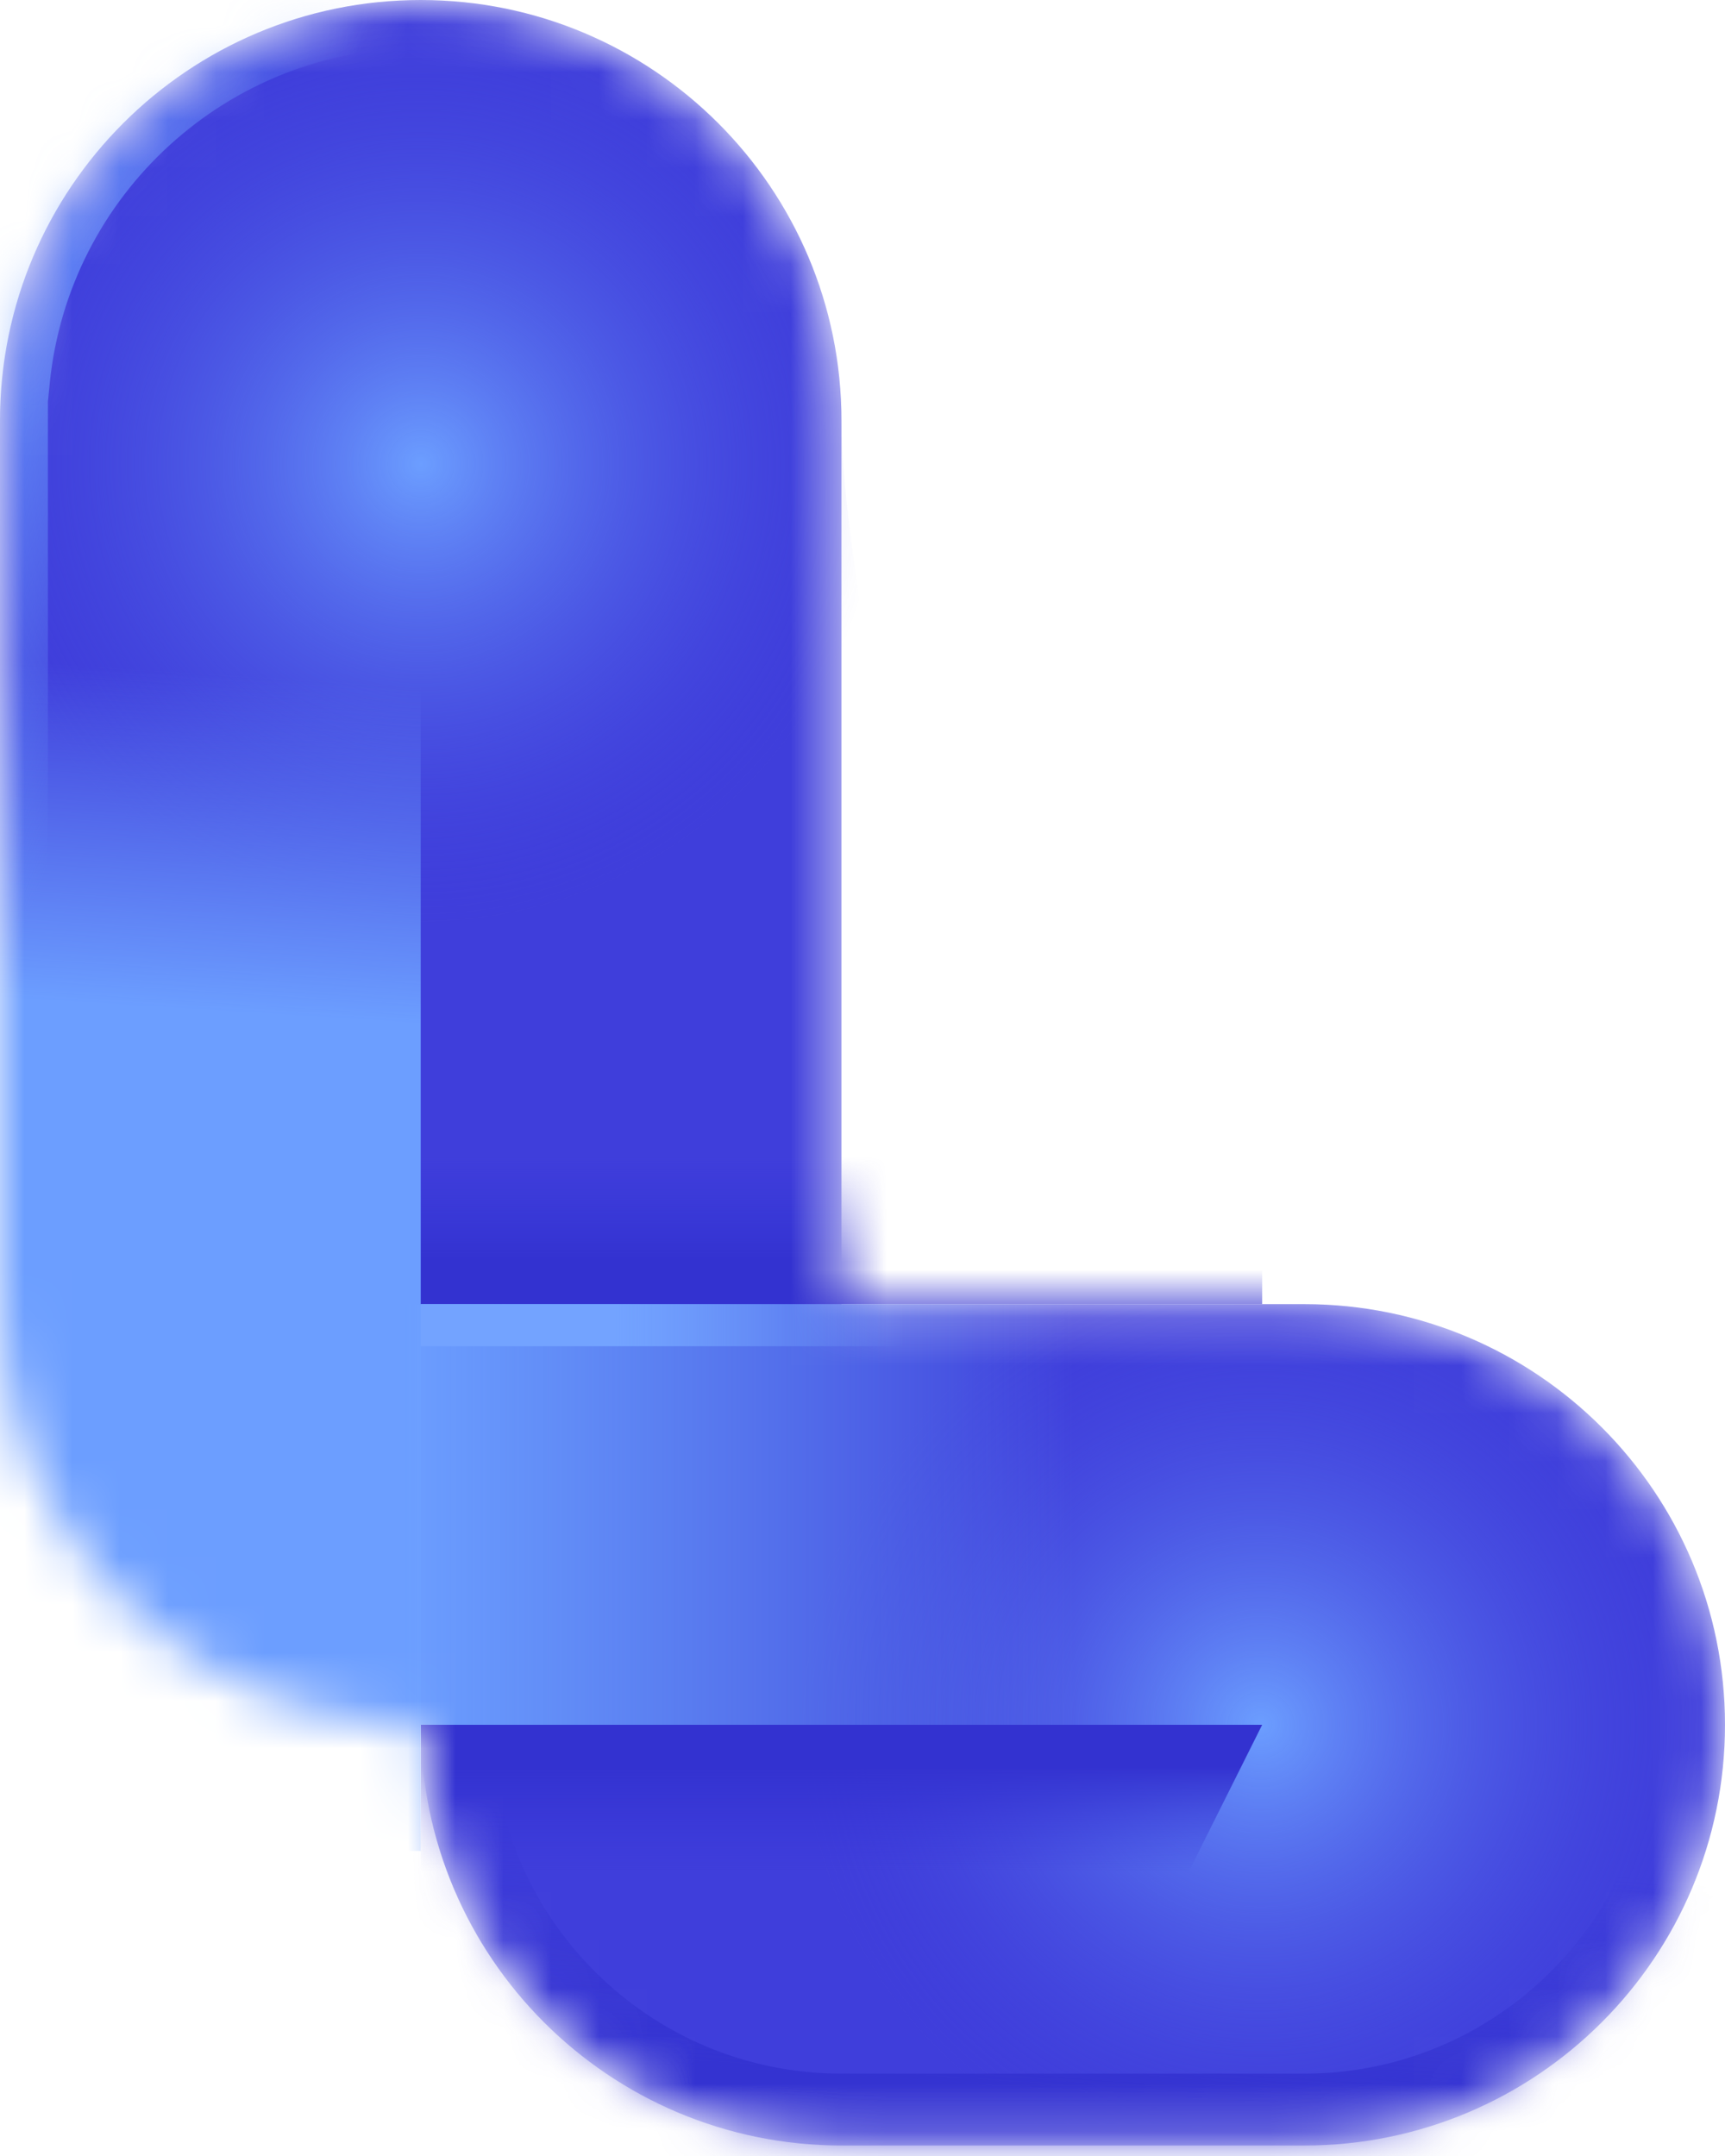 <svg width="36" height="45" viewBox="0 0 36 45" fill="none" xmlns="http://www.w3.org/2000/svg">
    <mask id="mask0_3426_8392" style="mask-type:alpha" maskUnits="userSpaceOnUse" x="0" y="0" width="36" height="45">
        <path fill-rule="evenodd" clip-rule="evenodd" d="M17.561 8.78C17.561 3.931 13.63 0 8.78 0C3.931 0 0 3.931 0 8.78V27.22C0 32.069 3.931 36 8.78 36C8.78 40.849 12.712 44.781 17.561 44.781H27.22C32.069 44.781 36 40.849 36 36C36 31.151 32.069 27.22 27.22 27.22H17.561V8.78Z" fill="#D9D9D9"/>
    </mask>
    <g mask="url(#mask0_3426_8392)">
        <path fill-rule="evenodd" clip-rule="evenodd" d="M17.561 8.78C17.561 3.931 13.63 0 8.78 0C3.931 0 0 3.931 0 8.78V27.22C0 32.069 3.931 36 8.78 36C8.78 40.849 12.712 44.781 17.561 44.781H27.22C32.069 44.781 36 40.849 36 36C36 31.151 32.069 27.22 27.22 27.22H17.561V8.78Z" fill="#3F3EDB"/>
        <path d="M27.22 44.781C22.37 44.781 -2.634 42.606 -2.634 37.756C-2.634 34.148 -10.426 28.884 -2.634 27.659C0.044 27.237 21.379 27.22 27.22 27.22C32.069 27.22 36 31.151 36 36C36 40.849 32.069 44.781 27.22 44.781Z" fill="url(#paint0_angular_3426_8392)"/>
        <path d="M8.781 36H26.341L23.707 41.268H8.781V36Z" fill="url(#paint1_linear_3426_8392)"/>
        <path d="M26.341 27.22L8.78 27.22L8.78 22.829L26.341 22.829L26.341 27.22Z" fill="url(#paint2_linear_3426_8392)"/>
        <path d="M17.561 8.78C17.561 13.63 21.532 26.78 16.683 26.78C13.074 26.78 0.787 40.279 -0.439 32.488C-0.86 29.809 2.0504e-05 14.621 2.0206e-05 8.78C2.0206e-05 3.931 3.931 0 8.781 0C13.63 0 17.561 3.931 17.561 8.78Z" fill="url(#paint3_angular_3426_8392)"/>
        <rect y="8.78" width="8.78" height="29.854" fill="url(#paint4_linear_3426_8392)"/>
        <rect x="27.22" y="27.22" width="8.78" height="27.22" transform="rotate(90 27.22 27.22)" fill="url(#paint5_linear_3426_8392)"/>
        <mask id="path-9-inside-1_3426_8392" fill="white">
            <path fill-rule="evenodd" clip-rule="evenodd" d="M17.561 8.78C17.561 3.931 13.63 0 8.78 0C4.228 0 0.484 3.465 0.043 7.902H0V8.78V27.22C0 32.069 3.931 36 8.78 36C8.78 40.849 12.712 44.781 17.561 44.781H27.22C32.069 44.781 36 40.849 36 36C36 31.151 32.069 27.22 27.22 27.22H17.561V8.78Z"/>
        </mask>
        <path d="M0.043 7.902V8.902H0.949L1.038 8.001L0.043 7.902ZM0 7.902V6.902H-1V7.902H0ZM8.78 36H9.78V35H8.78V36ZM17.561 27.22H16.561V28.22H17.561V27.22ZM8.78 1C13.078 1 16.561 4.483 16.561 8.78H18.561C18.561 3.379 14.182 -1 8.78 -1V1ZM1.038 8.001C1.429 4.071 4.747 1 8.78 1V-1C3.708 -1 -0.461 2.86 -0.952 7.804L1.038 8.001ZM0 8.902H0.043V6.902H0V8.902ZM1 8.78V7.902H-1V8.78H1ZM1 27.22V8.78H-1V27.22H1ZM8.78 35C4.483 35 1 31.517 1 27.22H-1C-1 32.621 3.379 37 8.78 37V35ZM17.561 43.781C13.264 43.781 9.78 40.297 9.78 36H7.78C7.78 41.402 12.159 45.781 17.561 45.781V43.781ZM27.22 43.781H17.561V45.781H27.22V43.781ZM35 36C35 40.297 31.517 43.781 27.22 43.781V45.781C32.621 45.781 37 41.402 37 36H35ZM27.22 28.22C31.517 28.22 35 31.703 35 36H37C37 30.598 32.621 26.22 27.22 26.22V28.22ZM17.561 28.22H27.22V26.22H17.561V28.22ZM16.561 8.78V27.22H18.561V8.78H16.561Z" fill="url(#paint6_linear_3426_8392)" mask="url(#path-9-inside-1_3426_8392)"/>
        <mask id="path-11-inside-2_3426_8392" fill="white">
            <path fill-rule="evenodd" clip-rule="evenodd" d="M17.561 8.78C17.561 3.931 13.63 0 8.78 0C4.228 0 0.484 3.465 0.043 7.902H0V8.78V27.22C0 32.069 3.931 36 8.78 36C8.78 40.849 12.712 44.781 17.561 44.781H27.22C32.069 44.781 36 40.849 36 36C36 31.151 32.069 27.22 27.22 27.22H17.561V8.78Z"/>
        </mask>
        <path d="M0.043 7.902V9.402H1.402L1.536 8.051L0.043 7.902ZM0 7.902V6.402H-1.5V7.902H0ZM8.78 36H10.28V34.5H8.78V36ZM17.561 27.22H16.061V28.72H17.561V27.22ZM8.78 1.5C12.801 1.5 16.061 4.76 16.061 8.78H19.061C19.061 3.103 14.458 -1.5 8.78 -1.5V1.5ZM1.536 8.051C1.901 4.373 5.006 1.5 8.78 1.5V-1.5C3.449 -1.5 -0.933 2.558 -1.449 7.754L1.536 8.051ZM0 9.402H0.043V6.402H0V9.402ZM1.5 8.78V7.902H-1.5V8.78H1.5ZM1.5 27.22V8.78H-1.5V27.22H1.5ZM8.78 34.5C4.76 34.5 1.5 31.24 1.5 27.22H-1.5C-1.5 32.897 3.103 37.5 8.78 37.5V34.5ZM17.561 43.281C13.54 43.281 10.28 40.021 10.28 36H7.28C7.28 41.678 11.883 46.281 17.561 46.281V43.281ZM27.22 43.281H17.561V46.281H27.22V43.281ZM34.5 36C34.5 40.021 31.24 43.281 27.22 43.281V46.281C32.897 46.281 37.5 41.678 37.5 36H34.5ZM27.22 28.72C31.24 28.72 34.5 31.979 34.5 36H37.5C37.5 30.322 32.897 25.72 27.22 25.72V28.72ZM17.561 28.72H27.22V25.72H17.561V28.72ZM16.061 8.78V27.22H19.061V8.78H16.061Z" fill="url(#paint7_linear_3426_8392)" mask="url(#path-11-inside-2_3426_8392)"/>
        <path d="M8.781 27.22H19.317V28.098H8.781V27.22Z" fill="url(#paint8_linear_3426_8392)"/>
    </g>
    <defs>
        <radialGradient id="paint0_angular_3426_8392" cx="0" cy="0" r="1" gradientUnits="userSpaceOnUse" gradientTransform="translate(26.341 36) rotate(-180) scale(9.659)">
            <stop stop-color="#6C9EFF"/>
            <stop offset="1" stop-color="#3F3EDB" stop-opacity="0"/>
        </radialGradient>
        <linearGradient id="paint1_linear_3426_8392" x1="16.683" y1="36.878" x2="16.683" y2="39.073" gradientUnits="userSpaceOnUse">
            <stop stop-color="#3332D0"/>
            <stop offset="1" stop-color="#3534D6" stop-opacity="0"/>
        </linearGradient>
        <linearGradient id="paint2_linear_3426_8392" x1="18.439" y1="26.342" x2="18.439" y2="24.147" gradientUnits="userSpaceOnUse">
            <stop stop-color="#3332D0"/>
            <stop offset="1" stop-color="#3534D6" stop-opacity="0"/>
        </linearGradient>
        <radialGradient id="paint3_angular_3426_8392" cx="0" cy="0" r="1" gradientUnits="userSpaceOnUse" gradientTransform="translate(8.781 9.659) rotate(90) scale(9.659 9.659)">
            <stop stop-color="#6C9EFF"/>
            <stop offset="1" stop-color="#3F3EDB" stop-opacity="0"/>
        </radialGradient>
        <linearGradient id="paint4_linear_3426_8392" x1="3.951" y1="21.073" x2="4.39" y2="14.049" gradientUnits="userSpaceOnUse">
            <stop stop-color="#6C9EFF"/>
            <stop offset="1" stop-color="#6C9EFF" stop-opacity="0"/>
        </linearGradient>
        <linearGradient id="paint5_linear_3426_8392" x1="31.61" y1="46.033" x2="31.61" y2="32.023" gradientUnits="userSpaceOnUse">
            <stop stop-color="#6C9EFF"/>
            <stop offset="1" stop-color="#6DB9FF" stop-opacity="0"/>
        </linearGradient>
        <linearGradient id="paint6_linear_3426_8392" x1="0.878" y1="1.317" x2="6.585" y2="3.512" gradientUnits="userSpaceOnUse">
            <stop stop-color="#6C9EFF"/>
            <stop offset="1" stop-color="#6C9EFF" stop-opacity="0"/>
        </linearGradient>
        <linearGradient id="paint7_linear_3426_8392" x1="12.732" y1="43.024" x2="13.171" y2="36.439" gradientUnits="userSpaceOnUse">
            <stop stop-color="#3433D1"/>
            <stop offset="0.798" stop-color="#3433D1" stop-opacity="0"/>
        </linearGradient>
        <linearGradient id="paint8_linear_3426_8392" x1="12.833" y1="27.22" x2="18.912" y2="27.22" gradientUnits="userSpaceOnUse">
            <stop stop-color="#73A3FF"/>
            <stop offset="1" stop-color="#73A3FF" stop-opacity="0"/>
        </linearGradient>
    </defs>
</svg>

